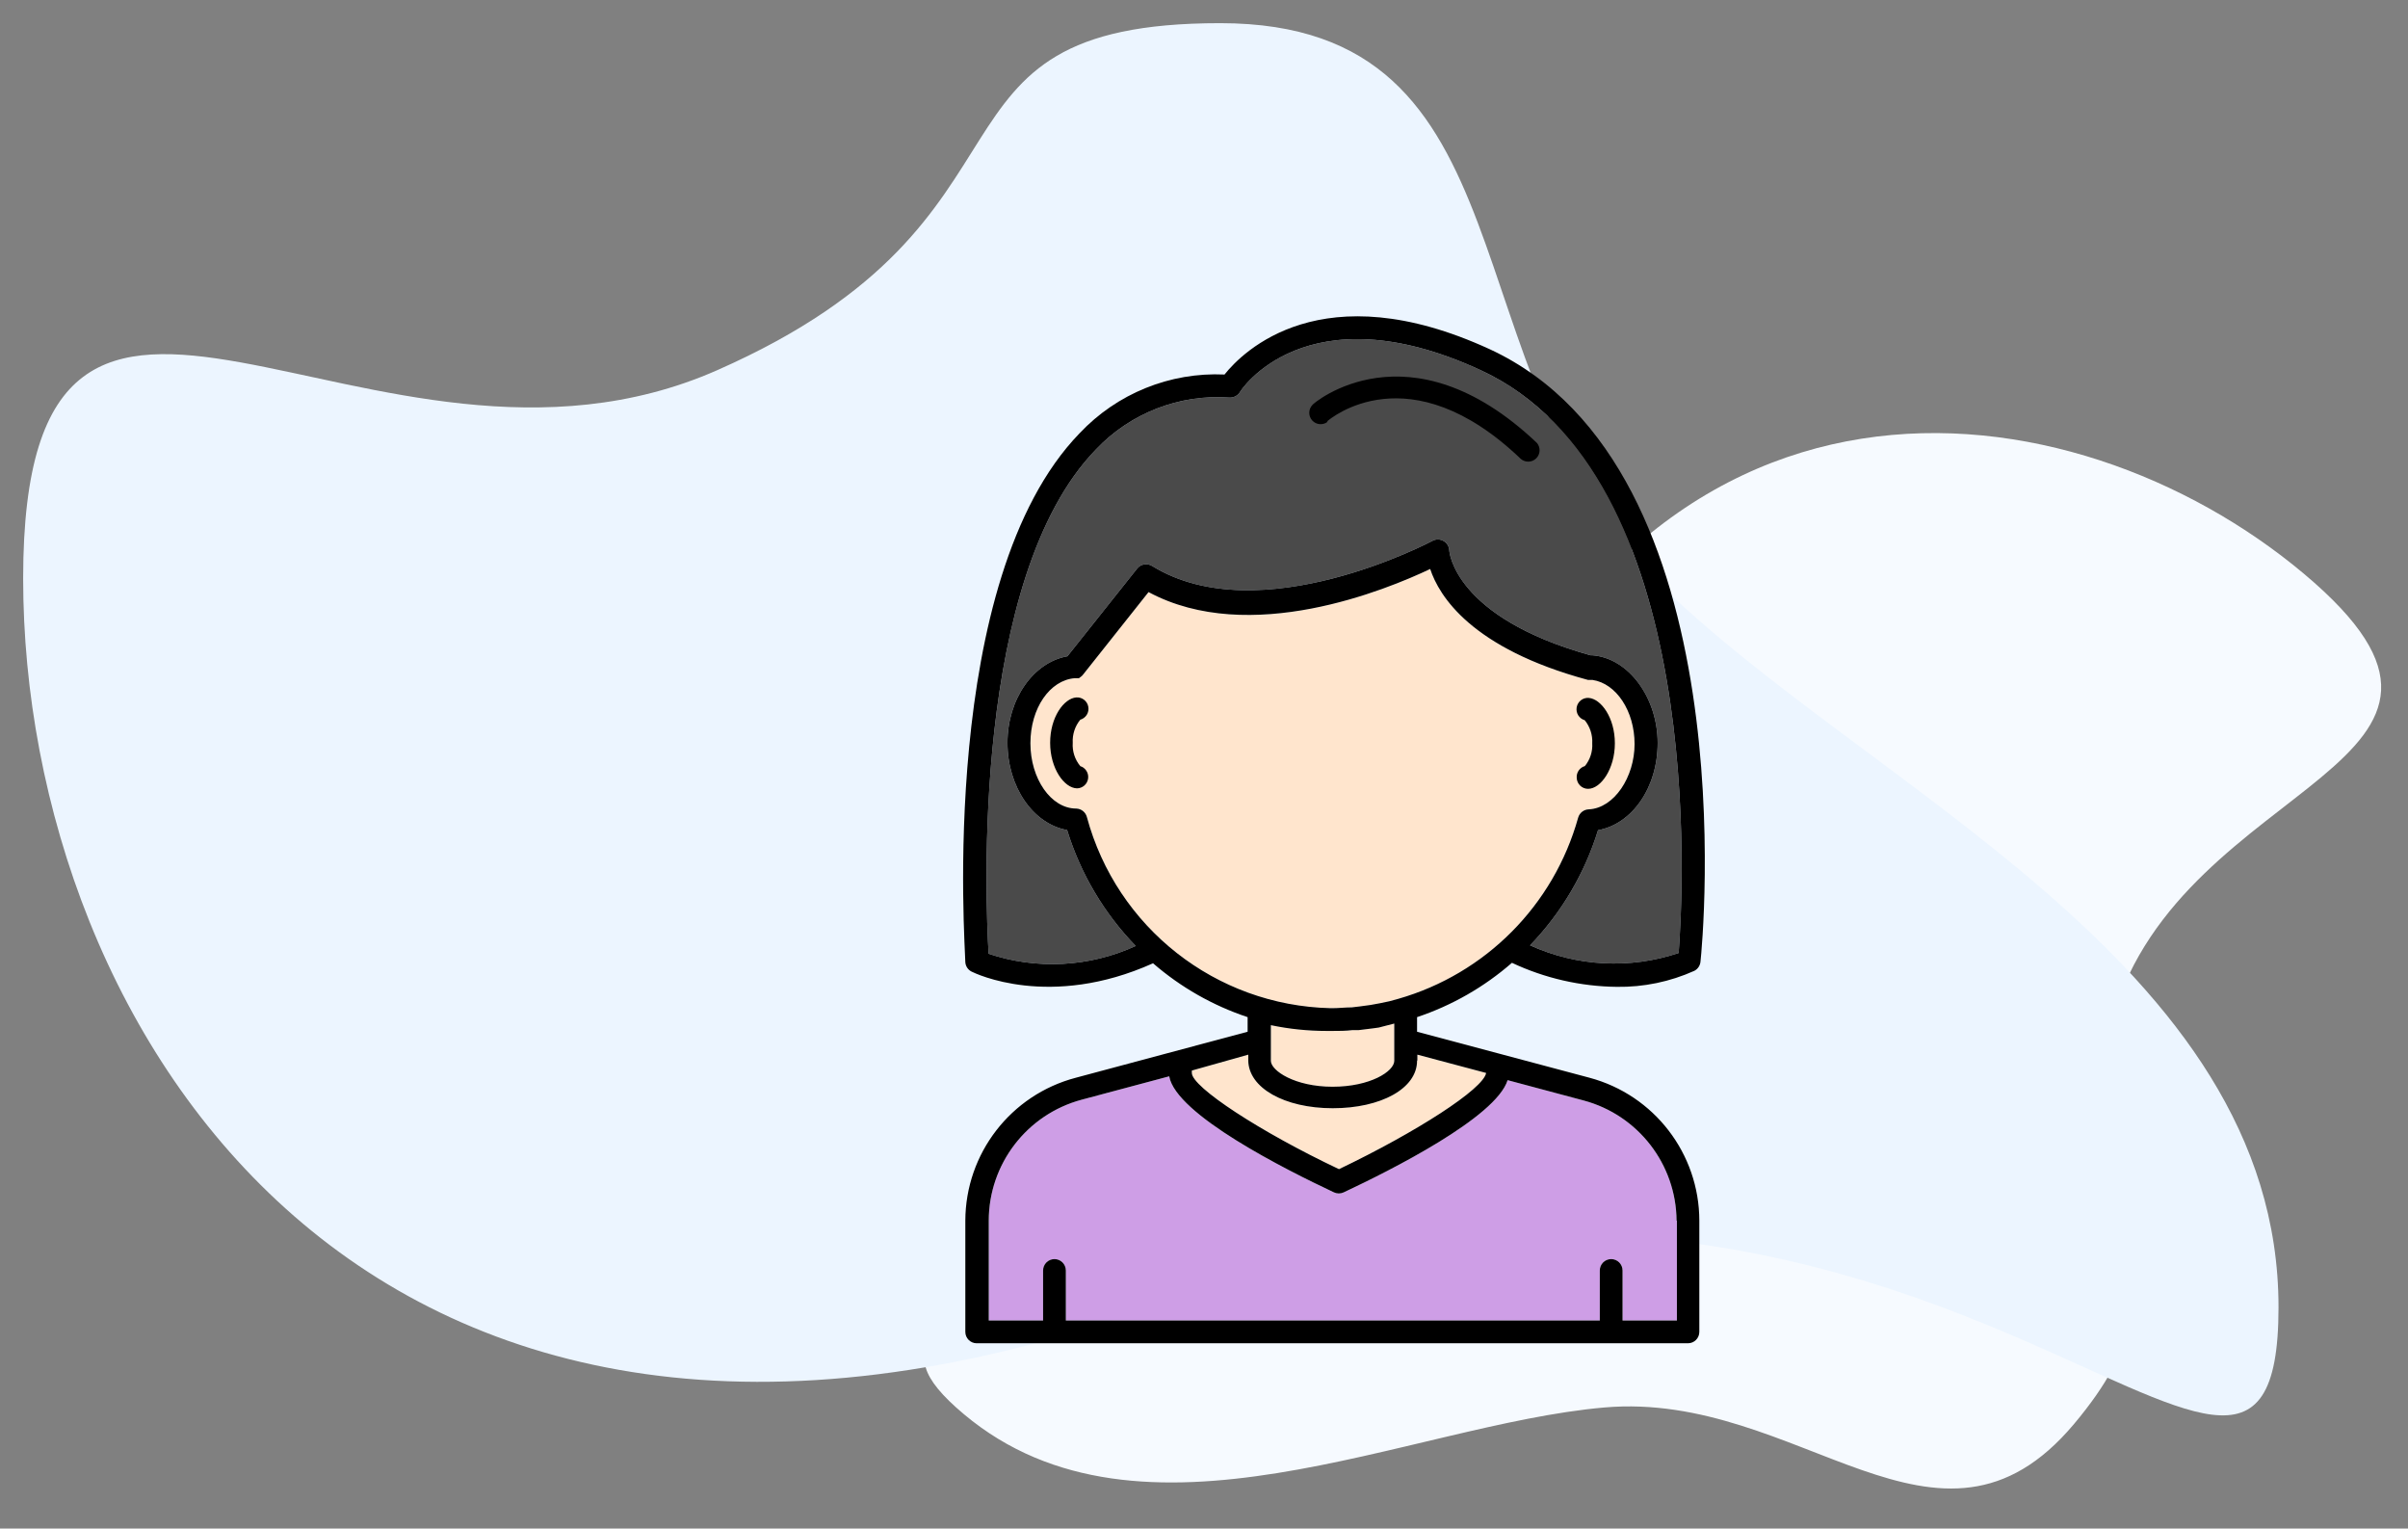 <?xml version="1.0" encoding="UTF-8"?>
<svg width="104px" height="66px" viewBox="0 0 104 66" version="1.1" xmlns="http://www.w3.org/2000/svg" xmlns:xlink="http://www.w3.org/1999/xlink">
    <rect x="0" y="0" width="104" height="66" fill="#808080" stroke="none"/>
    <!-- Generator: Sketch 51.3 (57544) - http://www.bohemiancoding.com/sketch -->
    <title>female_icon</title>
    <desc>Created with Sketch.</desc>
    <defs></defs>
    <g id="assets" stroke="none" stroke-width="1" fill="none" fill-rule="evenodd">
        <g id="android" transform="translate(-207, -568)" fill-rule="nonzero">
            <g id="gender" transform="translate(37, 568)">
                <g id="female_icon" transform="translate(171, 1)">
                    <path d="M74.5,63 C97,55 107,73 107,63 C107,53 95,48 89,42 C83,36 85.626,26 76.5,26 C67.374,26 71.972,31.606 62,36 C52.028,40.394 42,29 42,42 C42,55 52,71 74.5,63 Z" id="Oval" fill="#F6FAFF" transform="translate(74.5, 46.057) rotate(130) translate(-74.5, -46.057) "></path>
                    <path d="M48.704,55.448 C82.422,43.459 97.408,70.434 97.408,55.448 C97.408,40.462 79.425,32.969 70.434,23.977 C61.442,14.986 65.377,0 51.701,0 C38.025,0 44.915,8.401 29.972,14.986 C15.028,21.571 1.97312086e-15,4.496 0,23.977 C0,43.459 14.986,67.436 48.704,55.448 Z" id="Oval" fill="#ECF5FF"></path>
                    <path d="M59.004,42.233 L58.609,42.316 L58.194,42.392 L57.73,42.455 L57.384,42.496 C57.107,42.496 56.83,42.531 56.553,42.531 L56.463,42.531 C51.512,42.416 47.228,39.053 45.94,34.272 C45.883,34.065 45.698,33.919 45.483,33.912 C44.389,33.912 43.503,32.617 43.503,31.094 C43.503,29.571 44.348,28.366 45.421,28.283 C45.458,28.287 45.495,28.287 45.532,28.283 L45.601,28.283 L45.663,28.235 C45.696,28.213 45.726,28.187 45.753,28.158 L48.605,24.565 C52.974,26.912 58.9,24.455 60.769,23.568 C61.15,24.725 62.535,26.995 67.588,28.359 L67.72,28.359 L67.782,28.359 C68.807,28.512 69.596,29.702 69.596,31.128 C69.596,32.555 68.71,33.898 67.616,33.946 C67.402,33.953 67.217,34.099 67.159,34.306 C66.103,38.088 63.159,41.049 59.385,42.129 L59.004,42.233 Z" id="Path" fill="#FFE5CD"></path>
                    <path d="M41.696,40.156 C41.565,37.955 40.948,23.949 46.335,18.404 C47.826,16.83 49.946,16.009 52.108,16.168 C52.287,16.173 52.456,16.084 52.552,15.932 C52.552,15.891 55.397,11.508 62.936,14.977 C72.76,19.491 71.694,37.636 71.5,40.149 C69.396,40.854 67.103,40.735 65.082,39.817 C66.436,38.413 67.442,36.71 68.018,34.846 C69.485,34.583 70.593,33.012 70.593,31.08 C70.593,29.148 69.354,27.411 67.768,27.293 L67.692,27.293 C61.773,25.645 61.593,22.786 61.593,22.765 C61.587,22.602 61.5,22.453 61.361,22.367 C61.222,22.281 61.05,22.269 60.901,22.336 C60.825,22.378 53.417,26.31 48.758,23.437 C48.546,23.305 48.269,23.353 48.114,23.548 L45.102,27.335 C43.635,27.598 42.513,29.176 42.513,31.073 C42.513,32.97 43.614,34.576 45.088,34.839 C45.667,36.718 46.683,38.433 48.052,39.845 C46.048,40.761 43.77,40.88 41.682,40.177 L41.696,40.156 Z" id="Path" fill="#4A4A4A"></path>
                    <path d="M60.215,44.781 L60.215,44.538 L63.185,45.328 C63.068,46.02 60.174,47.882 56.83,49.482 C53.417,47.868 50.475,45.937 50.475,45.328 C50.472,45.293 50.472,45.258 50.475,45.224 L52.912,44.538 L52.912,44.774 C52.912,45.972 54.476,46.851 56.56,46.851 C58.644,46.851 60.202,45.999 60.202,44.802 L60.215,44.781 Z" id="Path" fill="#FFE5CD"></path>
                    <path d="M71.424,51.704 L71.424,56.017 L69.077,56.017 L69.077,53.857 C69.077,53.585 68.857,53.365 68.585,53.365 C68.314,53.365 68.094,53.585 68.094,53.857 L68.094,56.017 L45.033,56.017 L45.033,53.857 C45.033,53.585 44.813,53.365 44.542,53.365 C44.27,53.365 44.05,53.585 44.05,53.857 L44.05,56.017 L41.703,56.017 L41.703,51.704 C41.707,49.258 43.35,47.119 45.712,46.484 L49.498,45.473 C49.789,47.128 54.538,49.509 56.615,50.485 C56.747,50.547 56.899,50.547 57.031,50.485 C59.052,49.537 63.608,47.252 64.113,45.639 L67.402,46.518 C69.751,47.15 71.391,49.271 71.41,51.704 L71.424,51.704 Z" id="Path" fill="#CE9EE6"></path>
                    <path d="M59.218,43.195 L59.218,44.802 C59.218,45.258 58.18,45.923 56.553,45.923 C54.926,45.923 53.888,45.231 53.888,44.802 L53.888,43.265 C54.68,43.431 55.487,43.514 56.297,43.514 L56.553,43.514 C56.837,43.514 57.121,43.514 57.405,43.479 L57.675,43.479 L58.291,43.403 L58.547,43.368 C58.768,43.308 58.992,43.251 59.218,43.195 Z" id="Path" fill="#FFE5CD"></path>
                    <path d="M64.3,40.572 C65.72,41.239 67.266,41.593 68.835,41.61 C69.986,41.627 71.128,41.39 72.178,40.918 C72.326,40.841 72.425,40.695 72.442,40.53 C72.538,39.692 74.484,19.228 63.338,14.077 C56.089,10.747 52.669,14.188 51.887,15.171 C49.528,15.064 47.24,15.992 45.622,17.712 C39.488,24.053 40.692,39.879 40.692,40.551 C40.706,40.723 40.808,40.875 40.962,40.952 C41.101,41.022 44.334,42.6 48.799,40.592 C49.995,41.629 51.383,42.419 52.884,42.918 L52.884,43.548 L45.462,45.535 C42.658,46.273 40.701,48.804 40.692,51.704 L40.692,56.508 C40.692,56.78 40.912,57 41.184,57 L71.902,57 C72.173,57 72.393,56.78 72.393,56.508 L72.393,51.704 C72.388,48.812 70.444,46.283 67.651,45.535 L63.732,44.49 L60.202,43.548 L60.202,42.918 C61.709,42.415 63.102,41.617 64.3,40.572 Z M59.004,42.233 L58.609,42.316 L58.194,42.392 L57.73,42.455 L57.384,42.496 C57.107,42.496 56.83,42.531 56.553,42.531 L56.463,42.531 C51.512,42.416 47.228,39.053 45.94,34.272 C45.883,34.065 45.698,33.919 45.483,33.912 C44.389,33.912 43.503,32.617 43.503,31.094 C43.503,29.571 44.348,28.366 45.421,28.283 C45.458,28.287 45.495,28.287 45.532,28.283 L45.601,28.283 L45.663,28.235 C45.696,28.213 45.726,28.187 45.753,28.158 L48.605,24.565 C52.974,26.912 58.9,24.455 60.769,23.568 C61.15,24.725 62.535,26.995 67.588,28.359 L67.72,28.359 L67.782,28.359 C68.807,28.512 69.596,29.702 69.596,31.128 C69.596,32.555 68.71,33.898 67.616,33.946 C67.402,33.953 67.217,34.099 67.159,34.306 C66.103,38.088 63.159,41.049 59.385,42.129 L59.004,42.233 Z M41.696,40.156 C41.565,37.955 40.948,23.949 46.335,18.404 C47.826,16.83 49.946,16.009 52.108,16.168 C52.287,16.173 52.456,16.084 52.552,15.932 C52.552,15.891 55.397,11.508 62.936,14.977 C72.76,19.491 71.694,37.636 71.5,40.149 C69.396,40.854 67.103,40.735 65.082,39.817 C66.436,38.413 67.442,36.71 68.018,34.846 C69.485,34.583 70.593,33.012 70.593,31.08 C70.593,29.148 69.354,27.411 67.768,27.293 L67.692,27.293 C61.773,25.645 61.593,22.786 61.593,22.765 C61.587,22.602 61.5,22.453 61.361,22.367 C61.222,22.281 61.05,22.269 60.901,22.336 C60.825,22.378 53.417,26.31 48.758,23.437 C48.546,23.305 48.269,23.353 48.114,23.548 L45.102,27.335 C43.635,27.598 42.513,29.176 42.513,31.073 C42.513,32.97 43.614,34.576 45.088,34.839 C45.667,36.718 46.683,38.433 48.052,39.845 C46.048,40.761 43.77,40.88 41.682,40.177 L41.696,40.156 Z M60.215,44.781 L60.215,44.538 L63.185,45.328 C63.068,46.02 60.174,47.882 56.83,49.482 C53.417,47.868 50.475,45.937 50.475,45.328 C50.472,45.293 50.472,45.258 50.475,45.224 L52.912,44.538 L52.912,44.774 C52.912,45.972 54.476,46.851 56.56,46.851 C58.644,46.851 60.202,45.999 60.202,44.802 L60.215,44.781 Z M71.424,51.704 L71.424,56.017 L69.077,56.017 L69.077,53.857 C69.077,53.585 68.857,53.365 68.585,53.365 C68.314,53.365 68.094,53.585 68.094,53.857 L68.094,56.017 L45.033,56.017 L45.033,53.857 C45.033,53.585 44.813,53.365 44.542,53.365 C44.27,53.365 44.05,53.585 44.05,53.857 L44.05,56.017 L41.703,56.017 L41.703,51.704 C41.707,49.258 43.35,47.119 45.712,46.484 L49.498,45.473 C49.789,47.128 54.538,49.509 56.615,50.485 C56.747,50.547 56.899,50.547 57.031,50.485 C59.052,49.537 63.608,47.252 64.113,45.639 L67.402,46.518 C69.751,47.15 71.391,49.271 71.41,51.704 L71.424,51.704 Z M59.218,43.195 L59.218,44.802 C59.218,45.258 58.18,45.923 56.553,45.923 C54.926,45.923 53.888,45.231 53.888,44.802 L53.888,43.265 C54.68,43.431 55.487,43.514 56.297,43.514 L56.553,43.514 C56.837,43.514 57.121,43.514 57.405,43.479 L57.675,43.479 L58.291,43.403 L58.547,43.368 C58.768,43.308 58.992,43.251 59.218,43.195 Z" id="Shape" fill="#000000"></path>
                    <path d="M67.097,32.582 C67.104,32.848 67.322,33.06 67.588,33.06 C68.135,33.06 68.745,32.202 68.745,31.094 C68.745,29.986 68.149,29.176 67.616,29.135 C67.365,29.116 67.141,29.29 67.096,29.538 C67.052,29.786 67.201,30.027 67.443,30.097 C67.672,30.377 67.788,30.733 67.768,31.094 C67.79,31.45 67.676,31.801 67.45,32.077 C67.228,32.141 67.081,32.352 67.097,32.582 Z" id="Shape" fill="#000000"></path>
                    <path d="M45.656,32.077 C45.423,31.797 45.306,31.437 45.331,31.073 C45.311,30.712 45.427,30.356 45.656,30.076 C45.898,30.006 46.048,29.765 46.003,29.517 C45.959,29.269 45.734,29.095 45.483,29.114 C44.95,29.155 44.355,29.965 44.355,31.073 C44.355,32.181 44.964,33.025 45.511,33.039 C45.754,33.038 45.96,32.859 45.994,32.618 C46.029,32.377 45.882,32.147 45.649,32.077 L45.656,32.077 Z" id="Shape" fill="#000000"></path>
                    <path d="M56.318,17.192 C56.463,17.068 59.862,14.202 64.688,18.819 C64.883,18.982 65.17,18.969 65.35,18.789 C65.53,18.609 65.543,18.322 65.38,18.127 C59.842,12.872 55.688,16.438 55.688,16.479 C55.506,16.663 55.499,16.957 55.67,17.15 C55.842,17.344 56.134,17.371 56.338,17.213 L56.318,17.192 Z" id="Shape" fill="#000000"></path>
                </g>
            </g>
        </g>
    </g>
</svg>